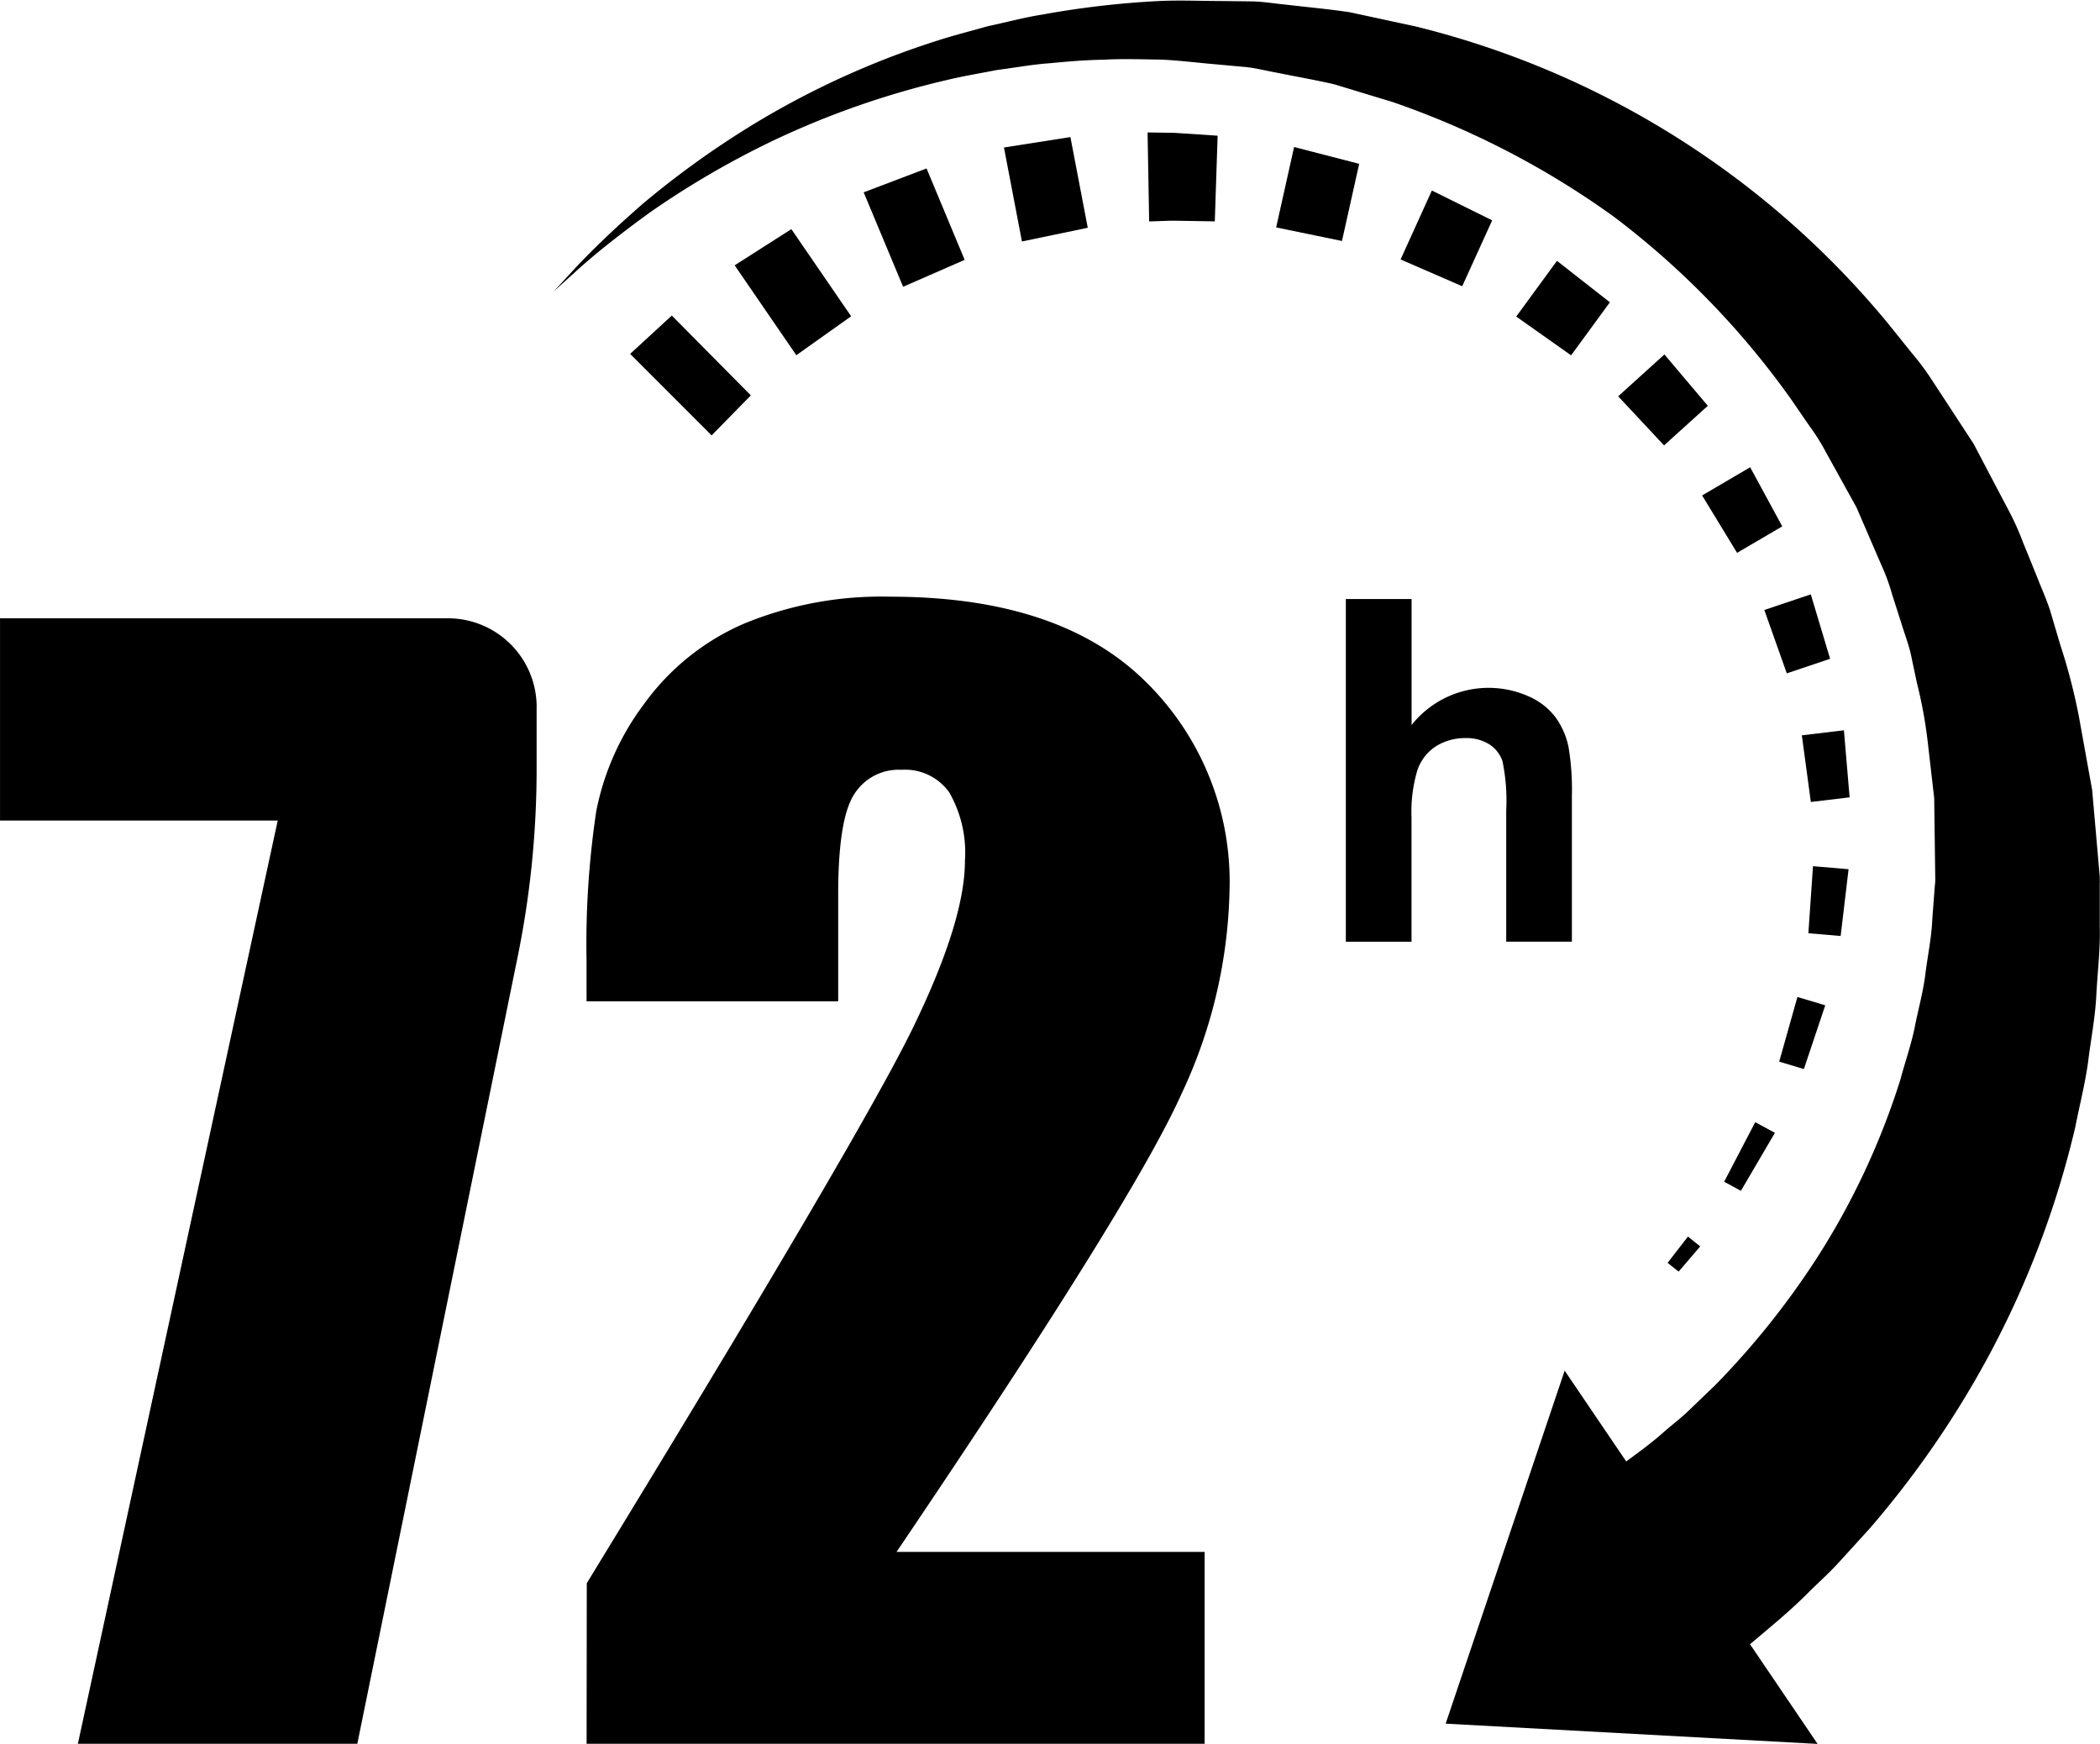 <svg xmlns="http://www.w3.org/2000/svg" xmlns:xlink="http://www.w3.org/1999/xlink" width="167.18" height="138.8" viewBox="0 0 167.18 138.8">
  <defs>
    <clipPath id="clip-path">
      <rect id="Retângulo_4" data-name="Retângulo 4" width="167.18" height="138.8" transform="translate(1251.38 906.9)"/>
    </clipPath>
  </defs>
  <g id="Grupo_12" data-name="Grupo 12" transform="translate(-1251.38 -906.9)">
    <g id="Grupo_11" data-name="Grupo 11">
      <g id="Grupo_10" data-name="Grupo 10" clip-path="url(#clip-path)">
        <path id="Caminho_61" data-name="Caminho 61" d="M1294.1,963.18V968.1a74.753,74.753,0,0,1-1.5,14.918l-12.774,62.689h-22.246l15.91-73.49h-22.108v-16.1h35.657a7.065,7.065,0,0,1,7.065,7.064"/>
        <path id="Caminho_62" data-name="Caminho 62" d="M1347.279,1030.437v15.273h-49.2l.014-12.783q21.858-35.748,25.982-44.244t4.123-13.254a9.633,9.633,0,0,0-1.248-5.451,4.309,4.309,0,0,0-3.8-1.8,4.171,4.171,0,0,0-3.795,1.991q-1.248,1.992-1.247,7.914v8.523h-20.033v-3.266a71.13,71.13,0,0,1,.774-11.87,20.839,20.839,0,0,1,3.819-8.55,19.178,19.178,0,0,1,7.913-6.364,28.7,28.7,0,0,1,11.678-2.158q13.336,0,20.17,6.613a22.3,22.3,0,0,1,6.834,16.74,39.824,39.824,0,0,1-3.846,16.27q-3.846,8.58-22.663,36.414Z"/>
        <path id="Caminho_63" data-name="Caminho 63" d="M1384.137,1007.423l1.62-2.089.977.783-1.722,2.007Z"/>
        <path id="Caminho_64" data-name="Caminho 64" d="M1388.639,1000.968l2.474-4.741,1.567.849-2.707,4.617Z"/>
        <path id="Caminho_65" data-name="Caminho 65" d="M1393.021,991.41l1.45-5.148,2.216.663-1.7,5.073Z"/>
        <path id="Caminho_66" data-name="Caminho 66" d="M1395.344,981.188l.367-5.338,2.833.241-.631,5.316Z"/>
        <path id="Caminho_67" data-name="Caminho 67" d="M1395.54,970.739l-.717-5.306,3.35-.4.454,5.337Z"/>
        <path id="Caminho_68" data-name="Caminho 68" d="M1393.626,960.5l-1.789-5.044,3.7-1.244,1.537,5.129Z"/>
        <path id="Caminho_69" data-name="Caminho 69" d="M1389.668,950.908l-2.783-4.569,3.825-2.245,2.554,4.705Z"/>
        <path id="Caminho_70" data-name="Caminho 70" d="M1383.854,942.354l-3.652-3.907,3.682-3.33,3.456,4.086Z"/>
        <path id="Caminho_71" data-name="Caminho 71" d="M1376.454,935.185l-4.368-3.087,3.244-4.435,4.212,3.3Z"/>
        <path id="Caminho_72" data-name="Caminho 72" d="M1367.786,929.685l-4.906-2.132,2.491-5.486,4.8,2.373Z"/>
        <path id="Caminho_73" data-name="Caminho 73" d="M1358.214,926.082l-5.24-1.079,1.428-6.4,5.182,1.339Z"/>
        <path id="Caminho_74" data-name="Caminho 74" d="M1348.09,924.521l-2.676-.044-.5-.008-.244,0h.065l-.06,0-.119,0-.856.03-.836.028-.126-7.085.837.013.857.013.467.008.244.017.5.032,2.672.177Z"/>
        <path id="Caminho_75" data-name="Caminho 75" d="M1337.976,925.031l-5.24,1.091-1.432-7.481,5.291-.83Z"/>
        <path id="Caminho_76" data-name="Caminho 76" d="M1328.176,927.584l-4.9,2.144-3.14-7.519,5.006-1.9Z"/>
        <path id="Caminho_77" data-name="Caminho 77" d="M1319.138,932.076l-4.363,3.1-4.909-7.156,4.513-2.881Z"/>
        <path id="Caminho_78" data-name="Caminho 78" d="M1311.154,938.373l-6.291-6.354-3.317,3.051,6.487,6.487,1.27-1.295,0,0Z"/>
        <path id="Caminho_79" data-name="Caminho 79" d="M1418.548,977.174l-.009-.505-.014-.157-.028-.318-.111-1.272q-.223-2.548-.451-5.14l-1.058-5.863a46.379,46.379,0,0,0-1.467-5.648c-.274-.923-.549-1.852-.824-2.781-.3-.92-.705-1.806-1.055-2.712l-1.1-2.705a21.312,21.312,0,0,0-1.206-2.659q-1.361-2.586-2.726-5.185-1.6-2.451-3.211-4.91a21.556,21.556,0,0,0-1.741-2.355l-1.834-2.282a70.575,70.575,0,0,0-37.707-23.694l-5.183-1.116c-1.729-.259-3.457-.41-5.152-.612-.849-.08-1.688-.222-2.53-.248l-2.516-.031c-1.683,0-3.263-.078-4.96,0a71.778,71.778,0,0,0-9.29,1.077c-1.495.233-2.935.631-4.359.929-1.4.4-2.789.744-4.117,1.181a67.512,67.512,0,0,0-13.829,6.2,71.817,71.817,0,0,0-9.461,6.706c-2.421,2.1-4.213,3.865-5.383,5.111l-1.775,1.925s.674-.612,1.938-1.756,3.206-2.717,5.77-4.57a70.142,70.142,0,0,1,9.817-5.712,68.369,68.369,0,0,1,13.775-4.8c1.294-.314,2.639-.532,3.993-.8,1.374-.171,2.756-.436,4.184-.537,1.426-.137,2.872-.261,4.312-.281,1.412-.086,2.986-.03,4.546-.01,1.427.058,3.01.263,4.53.388l2.319.213c.774.088,1.54.287,2.315.426,1.545.319,3.113.582,4.672.946l4.638,1.41a67.874,67.874,0,0,1,17.618,9.138,66.386,66.386,0,0,1,14.084,14.509l1.432,2.086a16.715,16.715,0,0,1,1.346,2.134l2.436,4.4q.992,2.3,1.98,4.584a15.823,15.823,0,0,1,.85,2.326l.752,2.349c.238.784.535,1.547.724,2.34l.506,2.386a35.819,35.819,0,0,1,.856,4.67q.26,2.254.516,4.478.034,2.6.069,5.159l.017,1.277,0,.318,0,.159c-.018-.638-.008-.136-.014-.26l0,.074-.045.573q-.087,1.141-.173,2.274c-.058,1.514-.377,2.986-.557,4.448s-.59,2.875-.857,4.285c-.295,1.4-.771,2.75-1.129,4.095a59.1,59.1,0,0,1-6.606,14.144,64.365,64.365,0,0,1-8.173,10.223q-1.052,1.008-2.034,1.953c-.648.632-1.354,1.156-1.984,1.709-1.031.922-2.074,1.672-3.032,2.375l-4.9-7.226-9.474,28.1,29.608,1.612-5.378-7.935c.087-.074.169-.143.257-.215,1.37-1.166,2.919-2.413,4.442-3.951.766-.761,1.61-1.505,2.393-2.371l2.434-2.674a76.712,76.712,0,0,0,9.451-13.7,74.133,74.133,0,0,0,6.922-18.276c.334-1.7.772-3.4,1.014-5.155.215-1.762.566-3.522.657-5.329s.324-3.622.273-5.463v-3.465Z"/>
        <path id="Caminho_80" data-name="Caminho 80" d="M1363.756,954.585v10.027a7.831,7.831,0,0,1,9.3-2.288,5.328,5.328,0,0,1,2.186,1.712,6.2,6.2,0,0,1,1.005,2.308,20.6,20.6,0,0,1,.27,3.925v11.589h-5.228V971.423a15.476,15.476,0,0,0-.3-3.944,2.6,2.6,0,0,0-1.051-1.331,3.381,3.381,0,0,0-1.889-.494,4.33,4.33,0,0,0-2.325.633,3.664,3.664,0,0,0-1.5,1.906,11.439,11.439,0,0,0-.474,3.769v9.9h-5.228V954.585Z"/>
      </g>
    </g>
  </g>
</svg>
